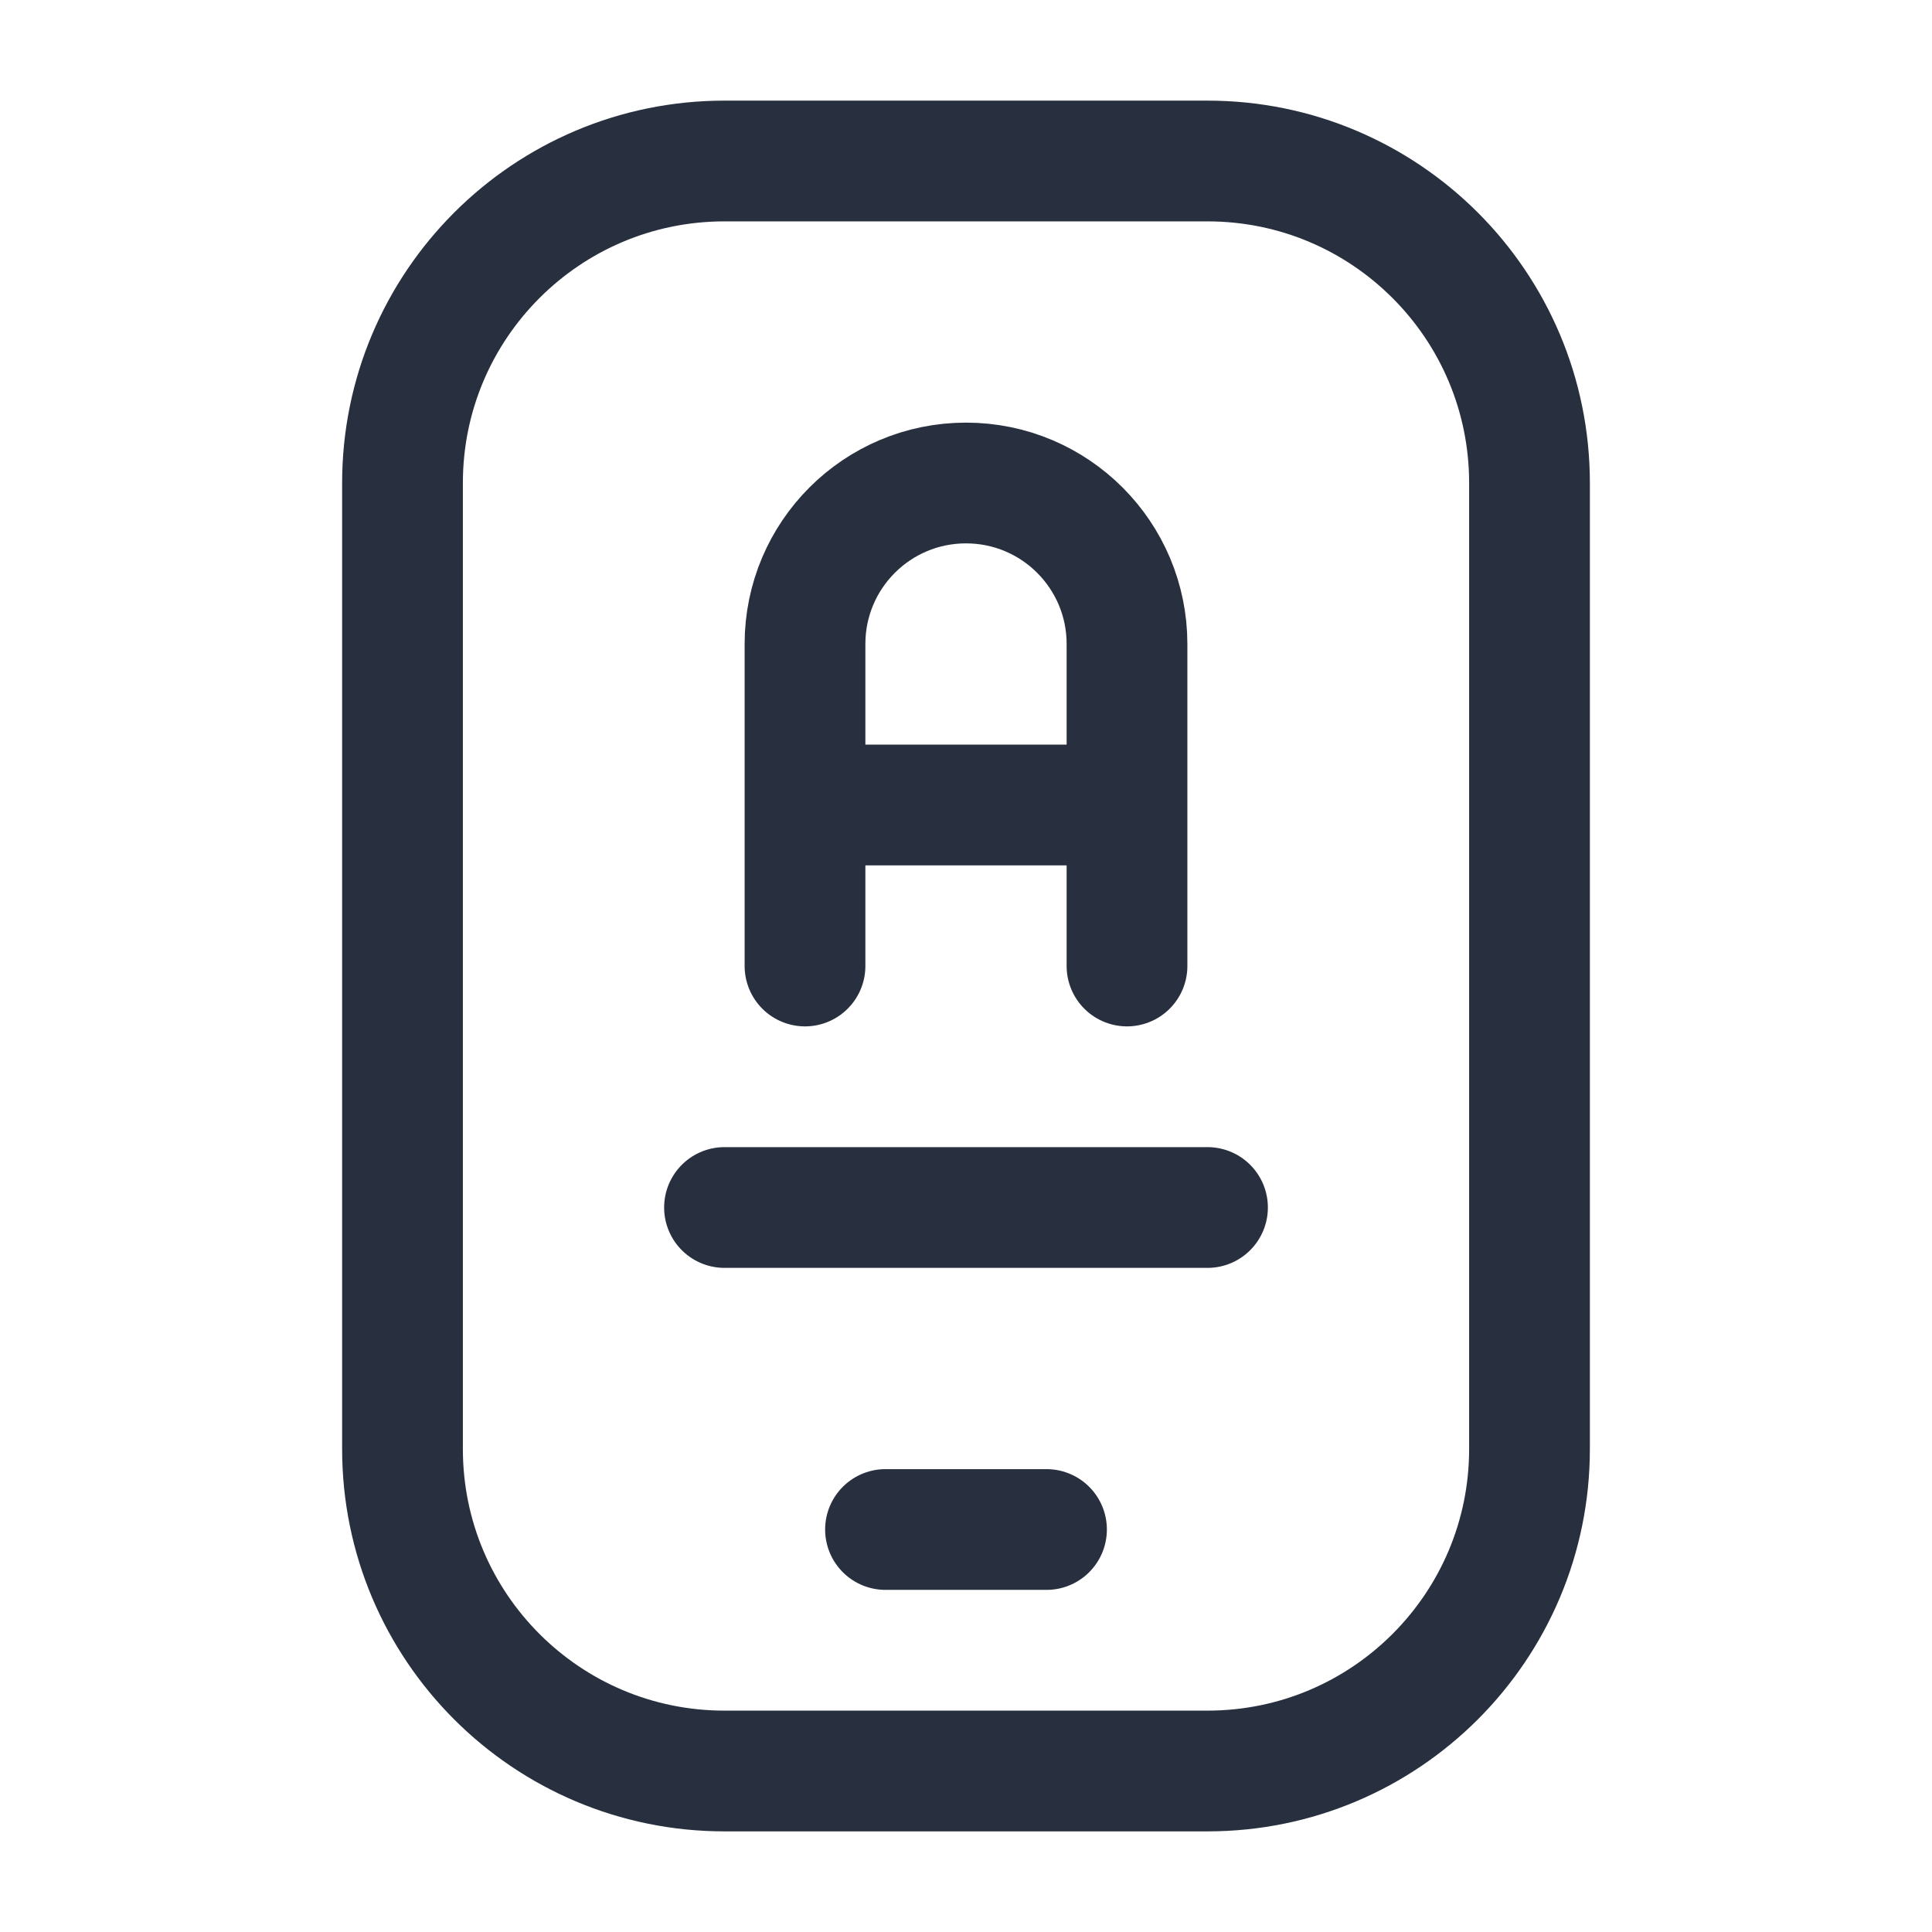 <svg width="24" height="24" viewBox="0 0 24 24" fill="none" xmlns="http://www.w3.org/2000/svg">
<path d="M14 12V8C14 6.895 13.105 6 12 6C10.895 6 10 6.895 10 8V12M10 10H14M11 19H13M9 15H15M9 22H15C17.209 22 19 20.209 19 18V6C19 3.791 17.209 2 15 2H9C6.791 2 5 3.791 5 6V18C5 20.209 6.791 22 9 22Z" stroke="#28303F" stroke-width="1.5" stroke-linecap="round"/>
</svg>
